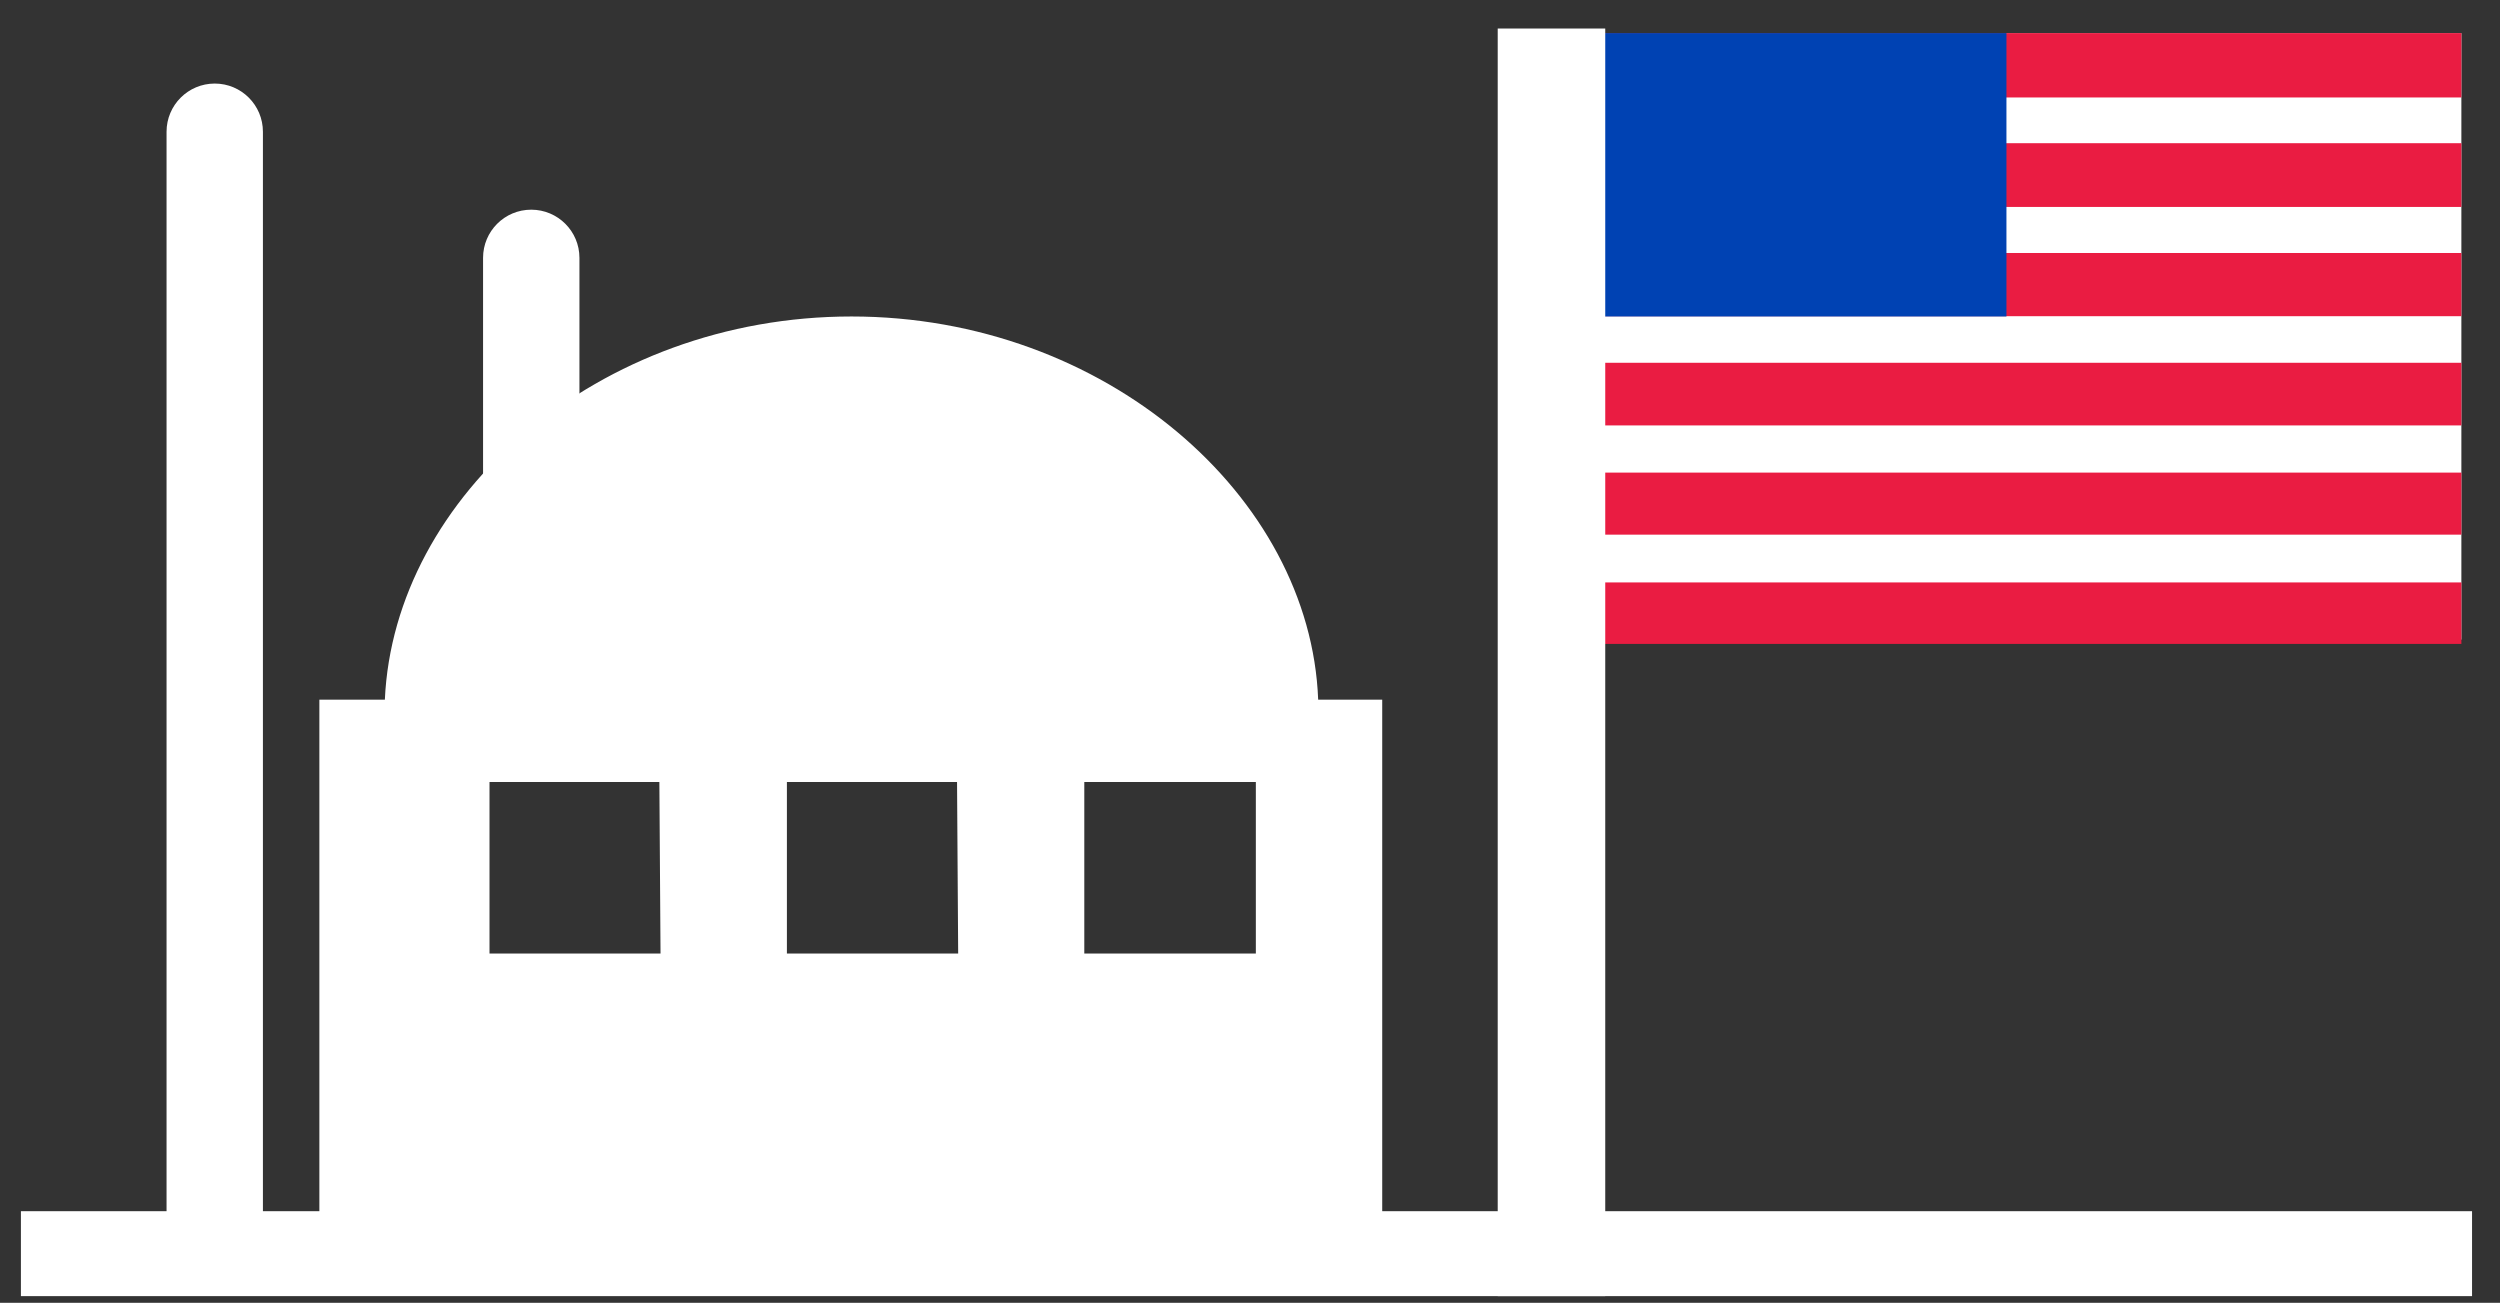 <svg width="71" height="37" viewBox="0 0 71 37" fill="none" xmlns="http://www.w3.org/2000/svg">
<rect x="0" y="0" width="71" height="37" fill="#333333" stroke="none"/>
<path d="M69.903 0.94H44.062V18.165H69.903V0.94Z" fill="white"/>
<path d="M69.903 0.94H44.062V2.768H69.903V0.94Z" fill="#EA1C42"/>
<path d="M69.903 4.067H44.062V5.877H69.903V4.067Z" fill="#EA1C42"/>
<path d="M69.903 7.185H44.062V8.98H69.903V7.185Z" fill="#EA1C42"/>
<path d="M69.903 10.303H44.062V12.082H69.903V10.303Z" fill="#EA1C42"/>
<path d="M69.903 13.422H44.062V15.184H69.903V13.422Z" fill="#EA1C42"/>
<path d="M69.903 16.541H44.062V18.287H69.903V16.541Z" fill="#EA1C42"/>
<path d="M56.983 0.94H44.062V8.988H56.983V0.94Z" fill="#0042B3"/>
<path d="M70.206 34.398H0.594V36.81H70.206V34.398Z" fill="white"/>
<path fill-rule="evenodd" clip-rule="evenodd" d="M42.535 36.81V0.81H45.589V36.81H42.535Z" fill="white"/>
<path d="M37.436 19.87C37.217 14.088 31.378 8.988 24.183 8.988C16.988 8.988 11.19 14.088 10.93 19.87H9.07V35.357H39.255V19.87H37.436ZM18.759 27.081H13.902V22.209H18.726L18.759 27.081ZM27.212 27.081H22.348V22.209H27.18L27.212 27.081ZM35.666 27.081H30.794V22.209H35.666V27.081Z" fill="white"/>
<path fill-rule="evenodd" clip-rule="evenodd" d="M6.099 2.373C6.855 2.373 7.467 2.986 7.467 3.742V35.356C7.467 36.112 6.855 36.725 6.099 36.725C5.343 36.725 4.73 36.112 4.73 35.356V3.742C4.73 2.986 5.343 2.373 6.099 2.373Z" fill="white"/>
<path fill-rule="evenodd" clip-rule="evenodd" d="M15.087 5.955C15.843 5.955 16.456 6.567 16.456 7.323V17.393C16.456 18.149 15.843 18.761 15.087 18.761C14.331 18.761 13.719 18.149 13.719 17.393V7.323C13.719 6.567 14.331 5.955 15.087 5.955Z" fill="white"/>
</svg>

